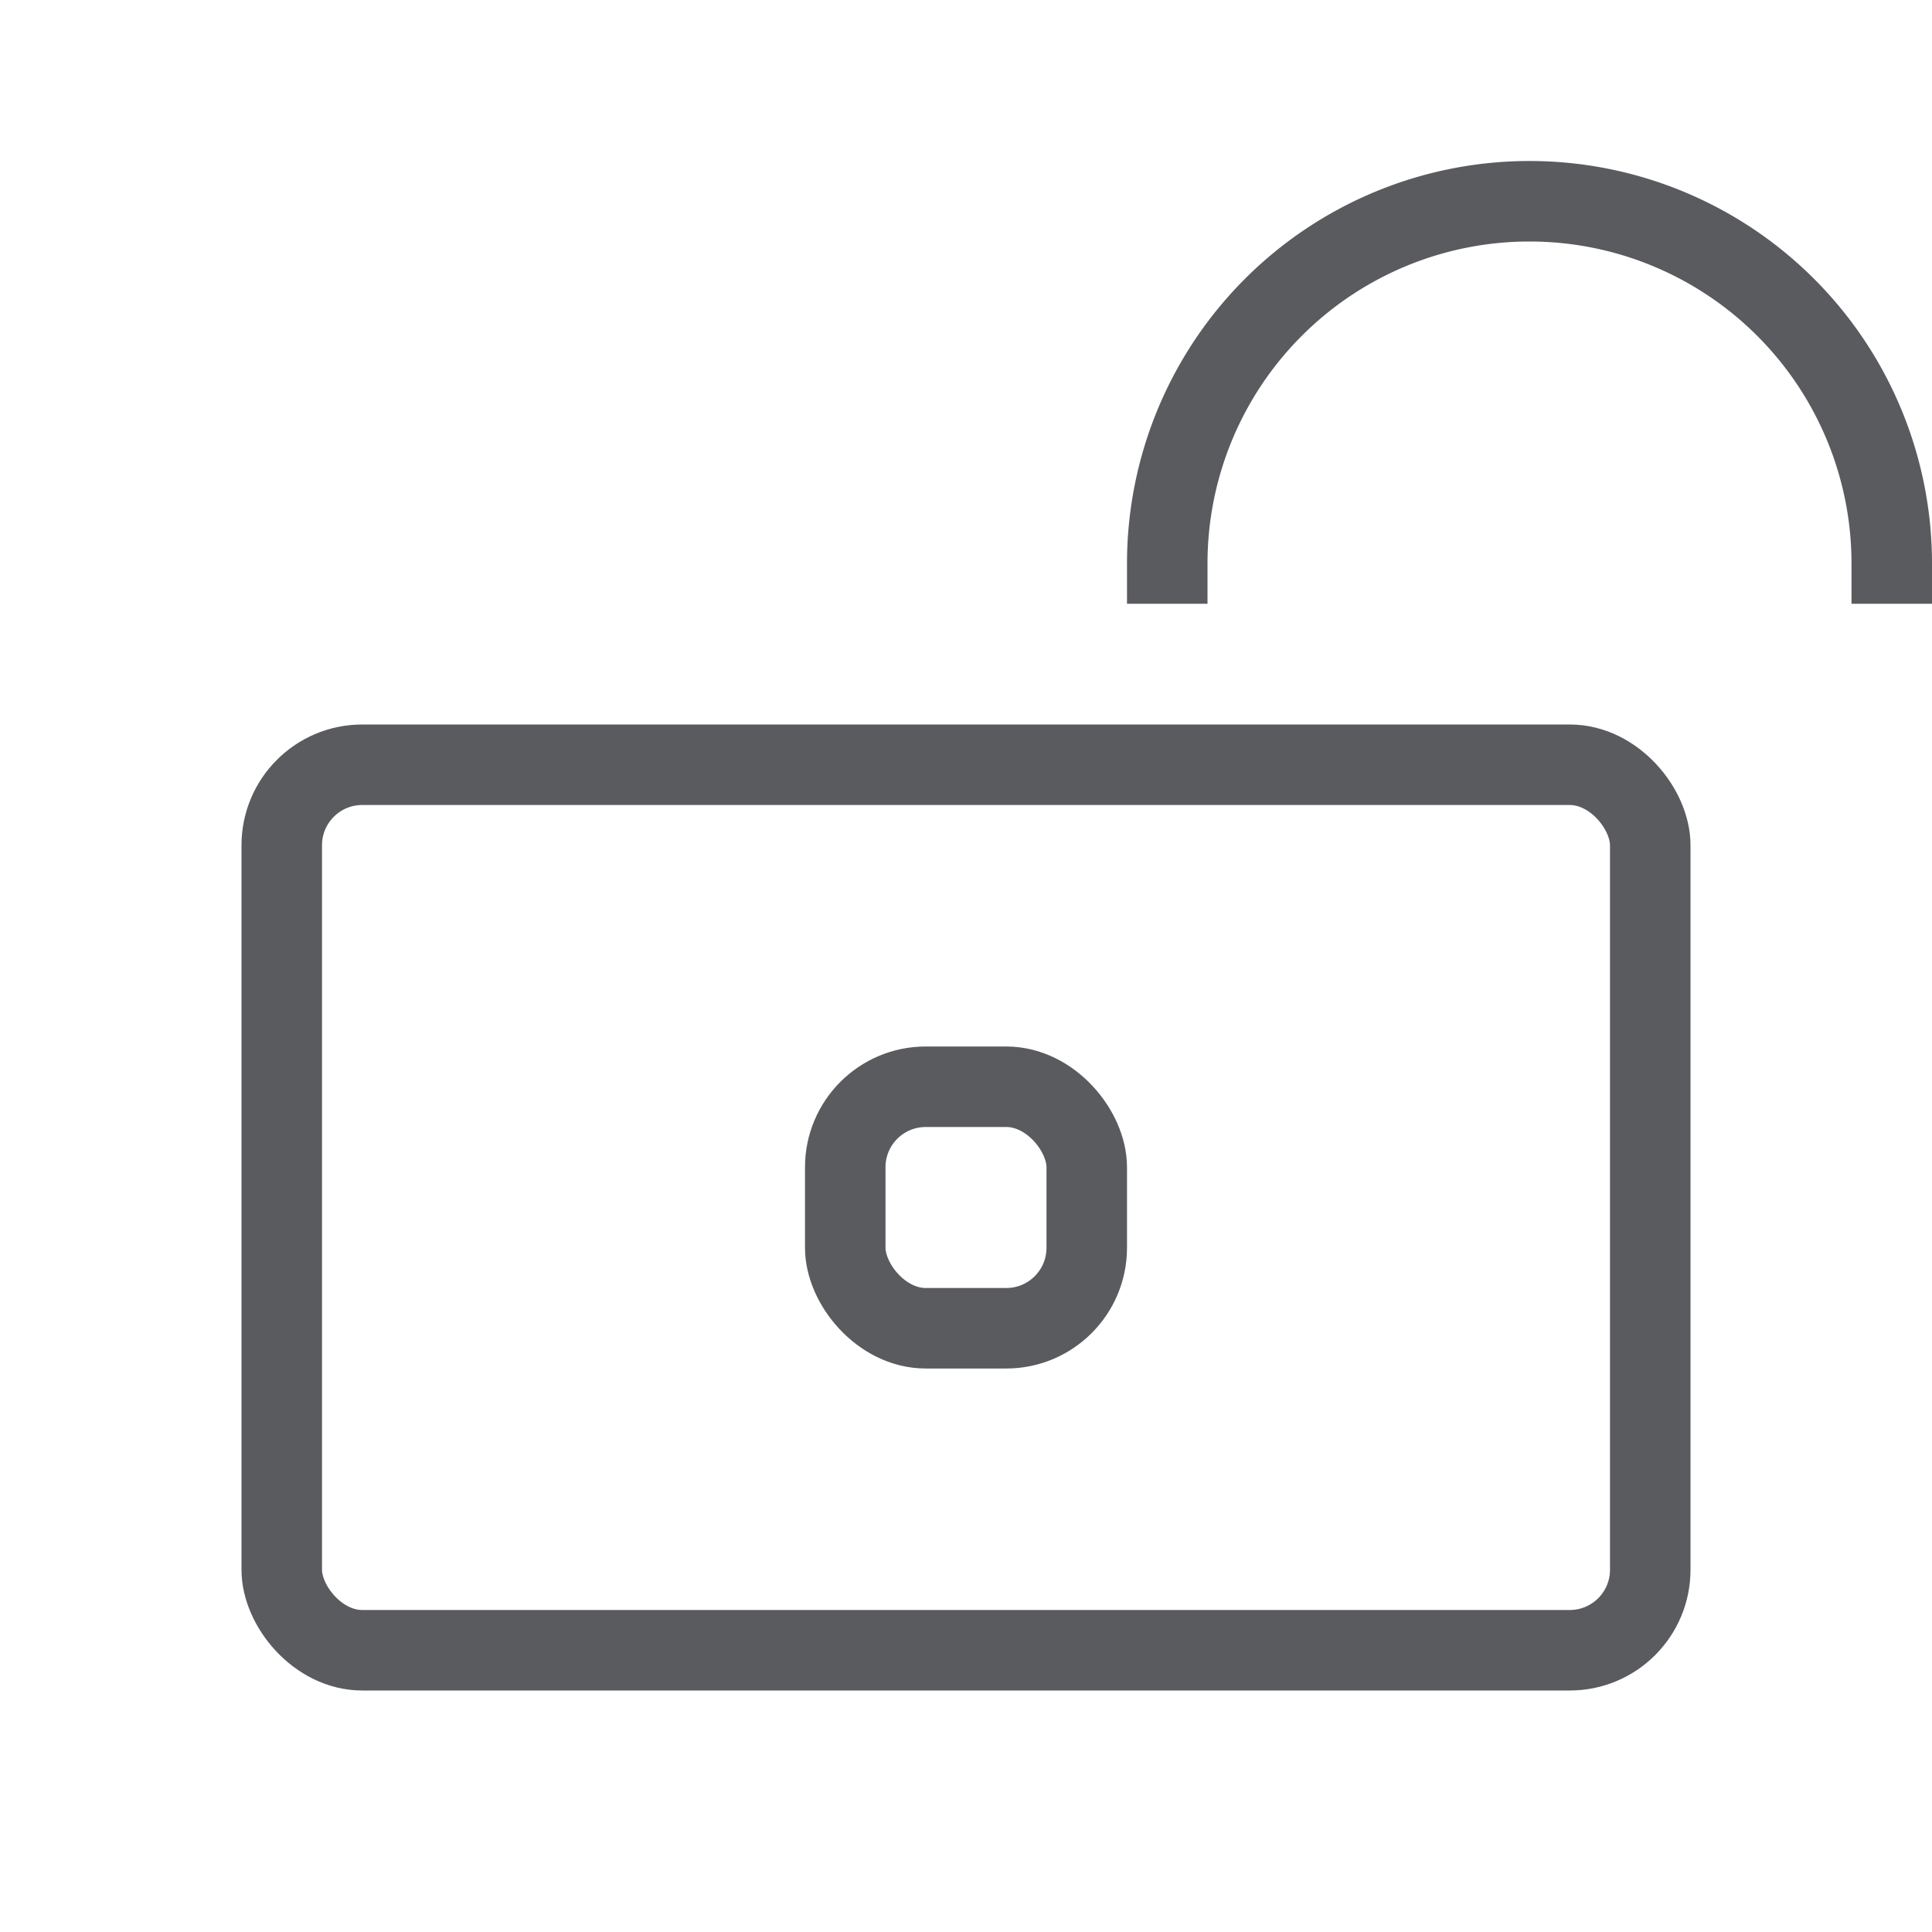 <svg id="Layer_1" data-name="Layer 1" xmlns="http://www.w3.org/2000/svg" viewBox="0 0 24 24"><title>unity-interface-24px-lock-unlock</title><rect x="3.5" y="9.5" width="17" height="11" rx="1" ry="1" style="fill:none;stroke:#5a5b5e;stroke-linecap:square;stroke-linejoin:round"/><path d="M14.5,7a4.5,4.5,0,0,1,9,0" style="fill:none;stroke:#5a5b5e;stroke-linecap:square;stroke-linejoin:round"/><rect x="10.5" y="13.5" width="3" height="3" rx="1" ry="1" style="fill:none;stroke:#5a5b5e;stroke-linecap:square;stroke-miterlimit:10"/></svg>